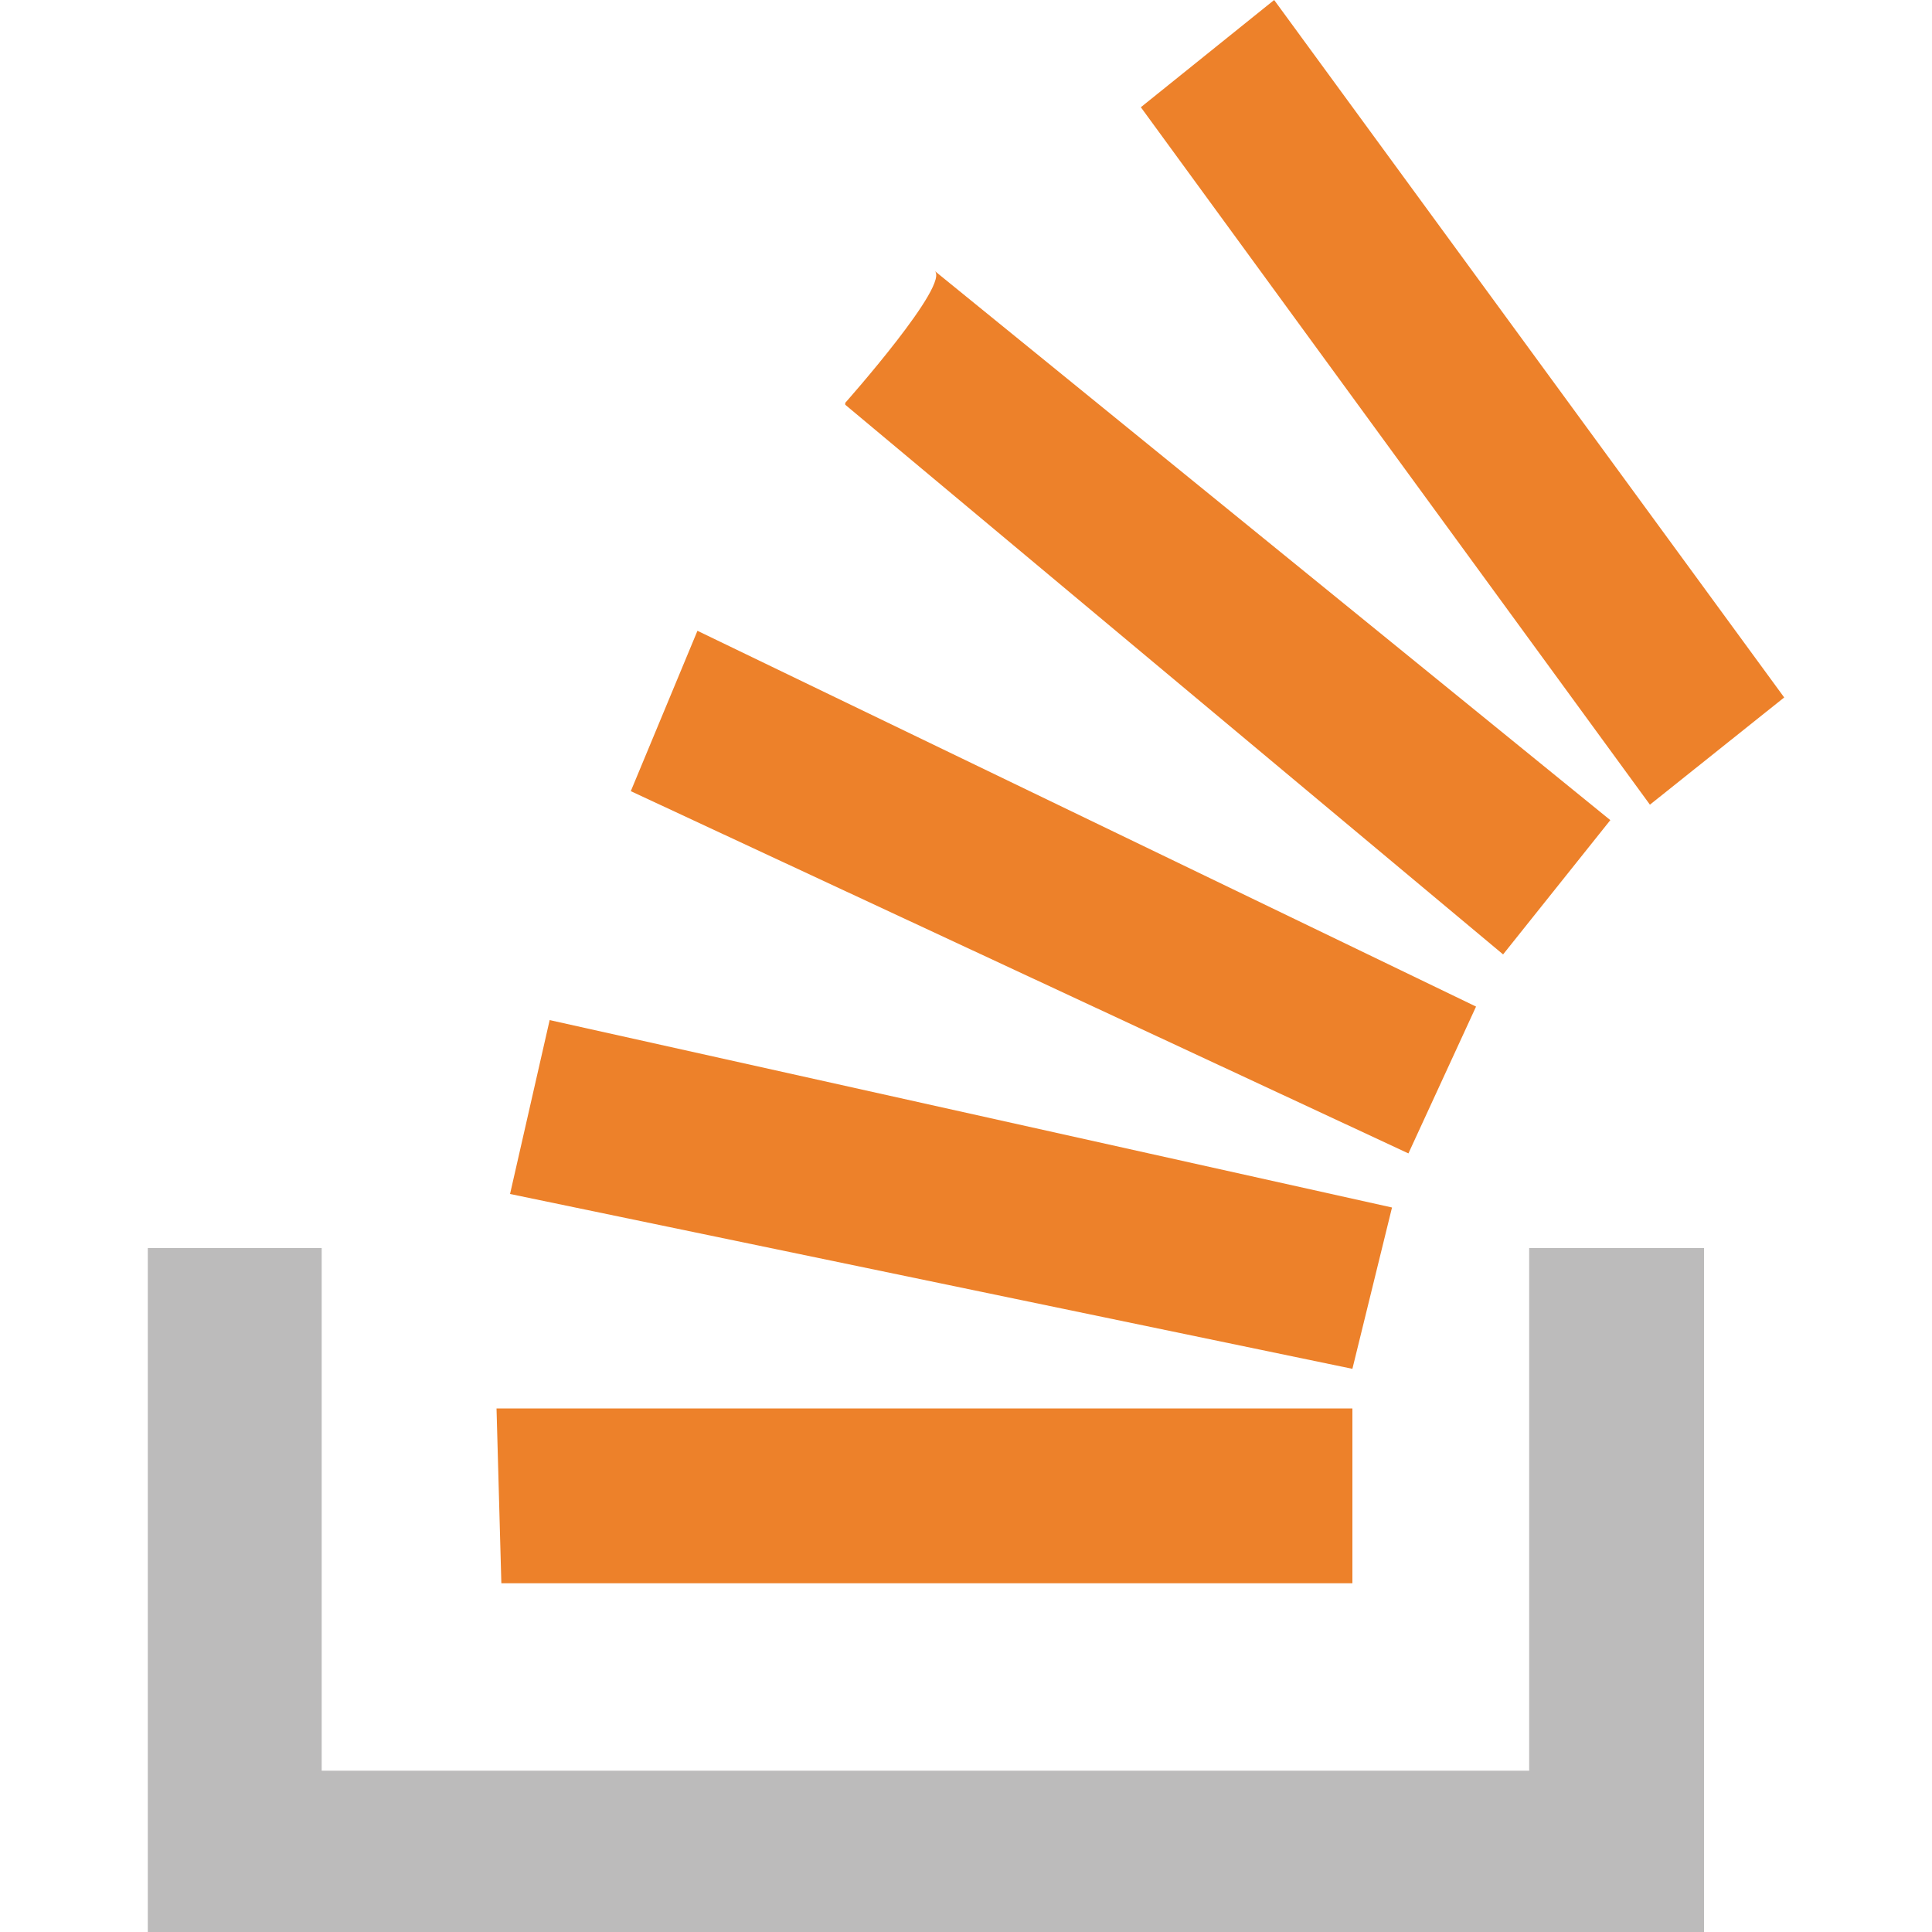 <svg id="e2cffd07-7425-4bf3-8c3d-6cffb77e0374" data-name="Livello 1" xmlns="http://www.w3.org/2000/svg" width="18" height="18" viewBox="0 0 20 20"><path d="M15.83,18.19V12.92h1.81V20H1.53V12.92h1.8v5.41h12.5Z" fill="#bcbbbb"/><path d="M5.28,12.36,14,14.17l.41-1.67L5.69,10.56ZM6.53,8.19l8.05,3.75.7-1.52L7.22,6.53Zm2.22-4,6.81,5.69,1.11-1.39-7-5.69C9.86,2.92,8.75,4.17,8.75,4.17ZM13.19,0,11.81,1.11l5.27,7.22,1.39-1.11Zm-8,16.39H14V14.58H5.14Z" fill="#ed812a"/></svg>